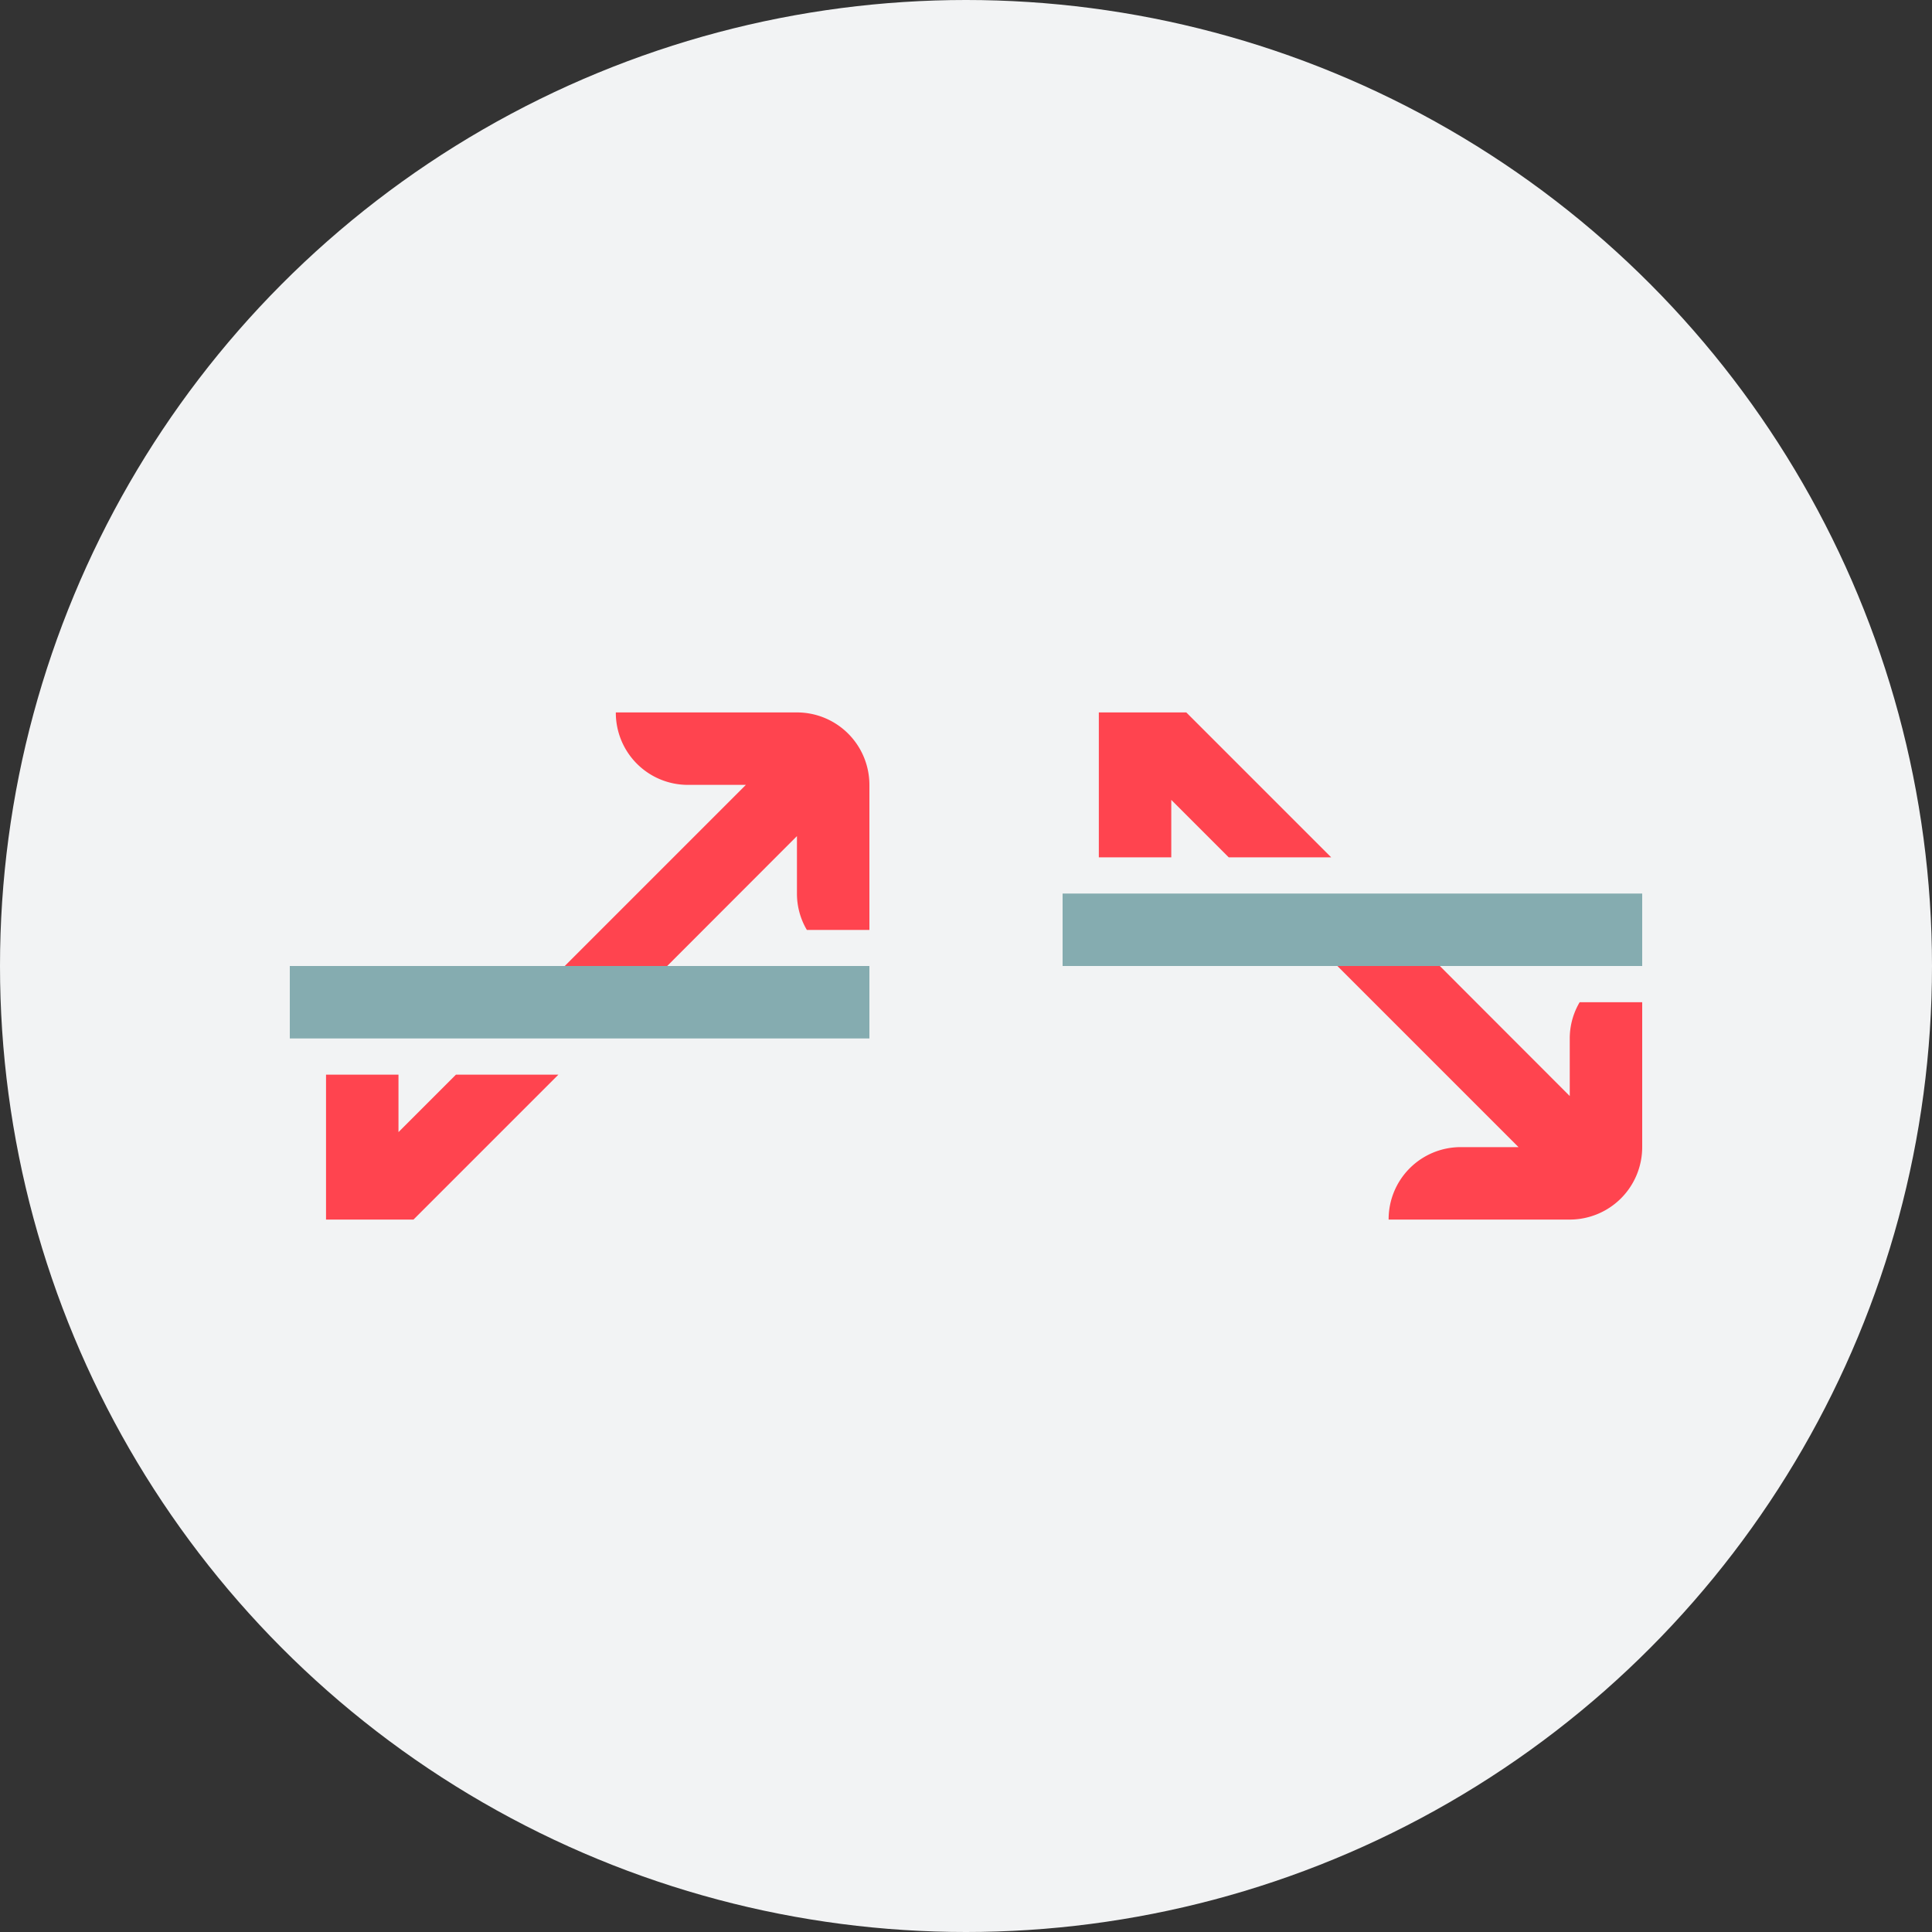 <svg xmlns="http://www.w3.org/2000/svg" width="80" height="80"><rect width="100%" height="100%" fill="#333333" stroke="none"/><g fill="none" fill-rule="evenodd"><circle cx="40" cy="40" r="40" fill="#F2F3F4"/><g fill-rule="nonzero"><path fill="#85ACB0" d="M68 40H44v-3h24z"/><path fill="#FF444F" d="M59.621 40 65 45.385v-2.4a2.952 2.952 0 0 1 .41-1.485H68v6a3 3 0 0 1-3 3h-7.5v-.015a2.985 2.985 0 0 1 2.979-2.985h2.4l-7.5-7.5h4.242zm-10.5-10.5 6 6h-4.242L48.5 33.121V35.5h-3v-6h3.621z"/></g><g fill-rule="nonzero"><path fill="#85ACB0" d="M36 43H12v-3h24z"/><path fill="#FF444F" d="M16.5 44.5v2.379l2.379-2.379h4.242l-6 6H13.5v-6h3zm16.5-15a3 3 0 0 1 3 3v6.006h-2.59a2.952 2.952 0 0 1-.41-1.485v-2.4L27.627 40h-4.242l7.5-7.5h-2.4a2.984 2.984 0 0 1-2.985-2.985V29.5H33z"/></g></g></svg>